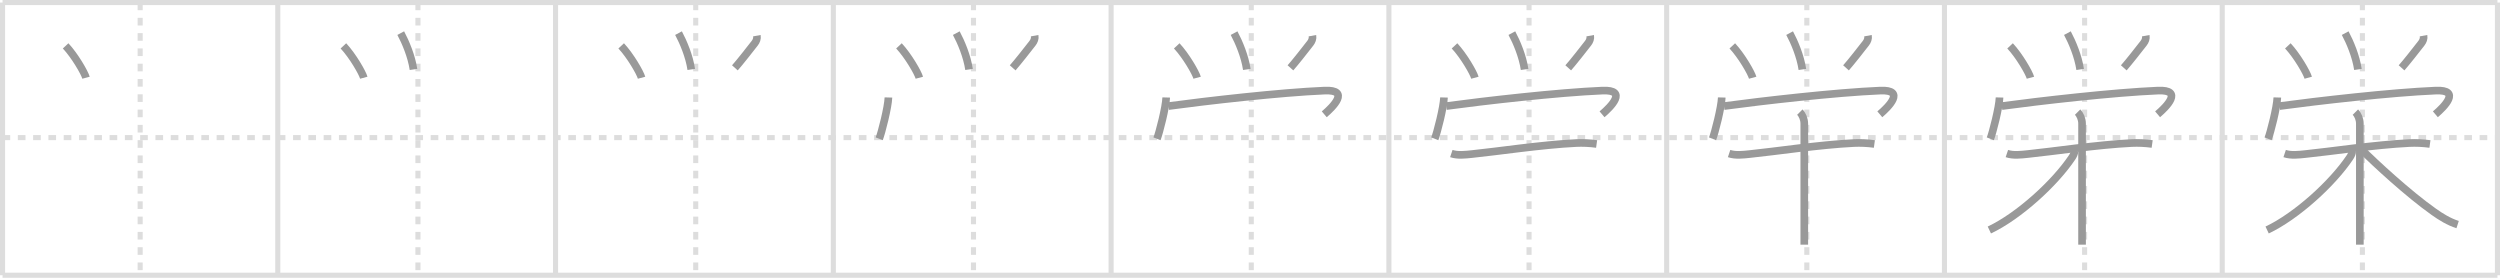<svg width="981px" height="109px" viewBox="0 0 981 109" xmlns="http://www.w3.org/2000/svg" xmlns:xlink="http://www.w3.org/1999/xlink" xml:space="preserve" version="1.1" baseProfile="full">
<line x1="1" y1="1" x2="980" y2="1" style="stroke:#ddd;stroke-width:2"></line>
<line x1="1" y1="1" x2="1" y2="108" style="stroke:#ddd;stroke-width:2"></line>
<line x1="1" y1="108" x2="980" y2="108" style="stroke:#ddd;stroke-width:2"></line>
<line x1="980" y1="1" x2="980" y2="108" style="stroke:#ddd;stroke-width:2"></line>
<line x1="109" y1="1" x2="109" y2="108" style="stroke:#ddd;stroke-width:2"></line>
<line x1="218" y1="1" x2="218" y2="108" style="stroke:#ddd;stroke-width:2"></line>
<line x1="327" y1="1" x2="327" y2="108" style="stroke:#ddd;stroke-width:2"></line>
<line x1="436" y1="1" x2="436" y2="108" style="stroke:#ddd;stroke-width:2"></line>
<line x1="545" y1="1" x2="545" y2="108" style="stroke:#ddd;stroke-width:2"></line>
<line x1="654" y1="1" x2="654" y2="108" style="stroke:#ddd;stroke-width:2"></line>
<line x1="763" y1="1" x2="763" y2="108" style="stroke:#ddd;stroke-width:2"></line>
<line x1="872" y1="1" x2="872" y2="108" style="stroke:#ddd;stroke-width:2"></line>
<line x1="1" y1="54" x2="980" y2="54" style="stroke:#ddd;stroke-width:2;stroke-dasharray:3 3"></line>
<line x1="55" y1="1" x2="55" y2="108" style="stroke:#ddd;stroke-width:2;stroke-dasharray:3 3"></line>
<line x1="164" y1="1" x2="164" y2="108" style="stroke:#ddd;stroke-width:2;stroke-dasharray:3 3"></line>
<line x1="273" y1="1" x2="273" y2="108" style="stroke:#ddd;stroke-width:2;stroke-dasharray:3 3"></line>
<line x1="382" y1="1" x2="382" y2="108" style="stroke:#ddd;stroke-width:2;stroke-dasharray:3 3"></line>
<line x1="491" y1="1" x2="491" y2="108" style="stroke:#ddd;stroke-width:2;stroke-dasharray:3 3"></line>
<line x1="600" y1="1" x2="600" y2="108" style="stroke:#ddd;stroke-width:2;stroke-dasharray:3 3"></line>
<line x1="709" y1="1" x2="709" y2="108" style="stroke:#ddd;stroke-width:2;stroke-dasharray:3 3"></line>
<line x1="818" y1="1" x2="818" y2="108" style="stroke:#ddd;stroke-width:2;stroke-dasharray:3 3"></line>
<line x1="927" y1="1" x2="927" y2="108" style="stroke:#ddd;stroke-width:2;stroke-dasharray:3 3"></line>
<path d="M25.75,18c3.61,3.85,7.48,10.58,8,12.5" style="fill:none;stroke:#999;stroke-width:3"></path>

<path d="M134.75,18c3.61,3.85,7.48,10.58,8,12.5" style="fill:none;stroke:#999;stroke-width:3"></path>
<path d="M157.25,13c1.88,3.5,4.25,9.12,5,14.25" style="fill:none;stroke:#999;stroke-width:3"></path>

<path d="M243.75,18c3.61,3.85,7.48,10.58,8,12.5" style="fill:none;stroke:#999;stroke-width:3"></path>
<path d="M266.25,13c1.88,3.5,4.25,9.12,5,14.25" style="fill:none;stroke:#999;stroke-width:3"></path>
<path d="M297.0,14c0.21,1.15-0.25,2.18-0.83,2.93c-1.58,2.05-5.98,7.66-7.8,9.69" style="fill:none;stroke:#999;stroke-width:3"></path>

<path d="M352.75,18c3.61,3.85,7.48,10.58,8,12.5" style="fill:none;stroke:#999;stroke-width:3"></path>
<path d="M375.25,13c1.88,3.5,4.25,9.12,5,14.25" style="fill:none;stroke:#999;stroke-width:3"></path>
<path d="M406.0,14c0.21,1.15-0.25,2.18-0.83,2.93c-1.58,2.05-5.98,7.66-7.8,9.69" style="fill:none;stroke:#999;stroke-width:3"></path>
<path d="M348.62,38.25c-0.11,3.8-2.7,13.9-3.62,16.22" style="fill:none;stroke:#999;stroke-width:3"></path>

<path d="M461.75,18c3.61,3.85,7.48,10.58,8,12.5" style="fill:none;stroke:#999;stroke-width:3"></path>
<path d="M484.25,13c1.88,3.5,4.25,9.12,5,14.25" style="fill:none;stroke:#999;stroke-width:3"></path>
<path d="M515.0,14c0.21,1.15-0.25,2.18-0.83,2.93c-1.58,2.05-5.98,7.66-7.8,9.69" style="fill:none;stroke:#999;stroke-width:3"></path>
<path d="M457.62,38.25c-0.11,3.8-2.7,13.9-3.62,16.22" style="fill:none;stroke:#999;stroke-width:3"></path>
<path d="M458.49,41.63c14.76-2,43.77-5.34,61.3-6.08c10.08-0.42,3.33,6.36-0.15,9.3" style="fill:none;stroke:#999;stroke-width:3"></path>

<path d="M570.75,18c3.61,3.85,7.48,10.58,8,12.5" style="fill:none;stroke:#999;stroke-width:3"></path>
<path d="M593.25,13c1.88,3.5,4.25,9.12,5,14.25" style="fill:none;stroke:#999;stroke-width:3"></path>
<path d="M624.0,14c0.21,1.15-0.25,2.18-0.83,2.93c-1.58,2.05-5.98,7.66-7.8,9.69" style="fill:none;stroke:#999;stroke-width:3"></path>
<path d="M566.62,38.25c-0.11,3.8-2.7,13.9-3.62,16.22" style="fill:none;stroke:#999;stroke-width:3"></path>
<path d="M567.49,41.63c14.76-2,43.77-5.34,61.3-6.08c10.08-0.42,3.33,6.36-0.15,9.3" style="fill:none;stroke:#999;stroke-width:3"></path>
<path d="M569.5,60.25c2.54,0.85,5.54,0.46,8.14,0.2c9.71-0.97,27.27-3.66,40.86-4.32c2.43-0.12,5.26-0.01,8.01,0.37" style="fill:none;stroke:#999;stroke-width:3"></path>

<path d="M679.75,18c3.61,3.85,7.48,10.58,8,12.5" style="fill:none;stroke:#999;stroke-width:3"></path>
<path d="M702.25,13c1.88,3.5,4.25,9.12,5,14.25" style="fill:none;stroke:#999;stroke-width:3"></path>
<path d="M733.0,14c0.21,1.15-0.25,2.18-0.83,2.93c-1.58,2.05-5.98,7.66-7.8,9.69" style="fill:none;stroke:#999;stroke-width:3"></path>
<path d="M675.62,38.25c-0.11,3.8-2.7,13.9-3.62,16.22" style="fill:none;stroke:#999;stroke-width:3"></path>
<path d="M676.49,41.63c14.76-2,43.77-5.34,61.3-6.08c10.08-0.42,3.33,6.36-0.15,9.3" style="fill:none;stroke:#999;stroke-width:3"></path>
<path d="M678.5,60.25c2.54,0.85,5.54,0.46,8.14,0.2c9.71-0.97,27.27-3.66,40.86-4.32c2.43-0.12,5.26-0.01,8.01,0.37" style="fill:none;stroke:#999;stroke-width:3"></path>
<path d="M706.25,44c1,1,1.75,2.75,1.75,4.5c0,3.14,0,28.88,0,41.75c0,2.48,0,4.48,0,5.75" style="fill:none;stroke:#999;stroke-width:3"></path>

<path d="M788.75,18c3.61,3.85,7.48,10.58,8,12.5" style="fill:none;stroke:#999;stroke-width:3"></path>
<path d="M811.25,13c1.88,3.5,4.25,9.12,5,14.25" style="fill:none;stroke:#999;stroke-width:3"></path>
<path d="M842.0,14c0.21,1.15-0.25,2.18-0.83,2.93c-1.58,2.05-5.98,7.66-7.8,9.69" style="fill:none;stroke:#999;stroke-width:3"></path>
<path d="M784.62,38.25c-0.11,3.8-2.7,13.9-3.62,16.22" style="fill:none;stroke:#999;stroke-width:3"></path>
<path d="M785.49,41.63c14.76-2,43.77-5.34,61.3-6.08c10.08-0.42,3.33,6.36-0.15,9.3" style="fill:none;stroke:#999;stroke-width:3"></path>
<path d="M787.5,60.25c2.54,0.85,5.54,0.46,8.14,0.2c9.71-0.97,27.27-3.66,40.86-4.32c2.43-0.12,5.26-0.01,8.01,0.37" style="fill:none;stroke:#999;stroke-width:3"></path>
<path d="M815.25,44c1,1,1.75,2.75,1.75,4.5c0,3.14,0,28.88,0,41.75c0,2.48,0,4.48,0,5.75" style="fill:none;stroke:#999;stroke-width:3"></path>
<path d="M814.0,59.5c0,0.62-0.42,1.53-0.96,2.32C806.29,71.9,792.12,84.84,780.62,90.25" style="fill:none;stroke:#999;stroke-width:3"></path>

<path d="M897.75,18c3.61,3.85,7.48,10.58,8,12.5" style="fill:none;stroke:#999;stroke-width:3"></path>
<path d="M920.25,13c1.88,3.5,4.25,9.12,5,14.25" style="fill:none;stroke:#999;stroke-width:3"></path>
<path d="M951.0,14c0.21,1.15-0.25,2.18-0.83,2.93c-1.58,2.05-5.98,7.66-7.8,9.69" style="fill:none;stroke:#999;stroke-width:3"></path>
<path d="M893.62,38.25c-0.11,3.8-2.7,13.9-3.62,16.22" style="fill:none;stroke:#999;stroke-width:3"></path>
<path d="M894.49,41.63c14.76-2,43.77-5.34,61.3-6.08c10.08-0.42,3.33,6.36-0.15,9.3" style="fill:none;stroke:#999;stroke-width:3"></path>
<path d="M896.5,60.25c2.54,0.85,5.54,0.46,8.14,0.2c9.71-0.97,27.27-3.66,40.86-4.32c2.43-0.12,5.26-0.01,8.01,0.37" style="fill:none;stroke:#999;stroke-width:3"></path>
<path d="M924.25,44c1,1,1.75,2.75,1.75,4.5c0,3.14,0,28.88,0,41.75c0,2.48,0,4.48,0,5.75" style="fill:none;stroke:#999;stroke-width:3"></path>
<path d="M923.0,59.5c0,0.62-0.42,1.53-0.96,2.32C915.29,71.9,901.12,84.84,889.62,90.25" style="fill:none;stroke:#999;stroke-width:3"></path>
<path d="M926.75,58.75C931.89,63.89,944.92,75.97,955.0,83.1c2.84,2.01,5.87,3.9,9.37,5.03" style="fill:none;stroke:#999;stroke-width:3"></path>

</svg>